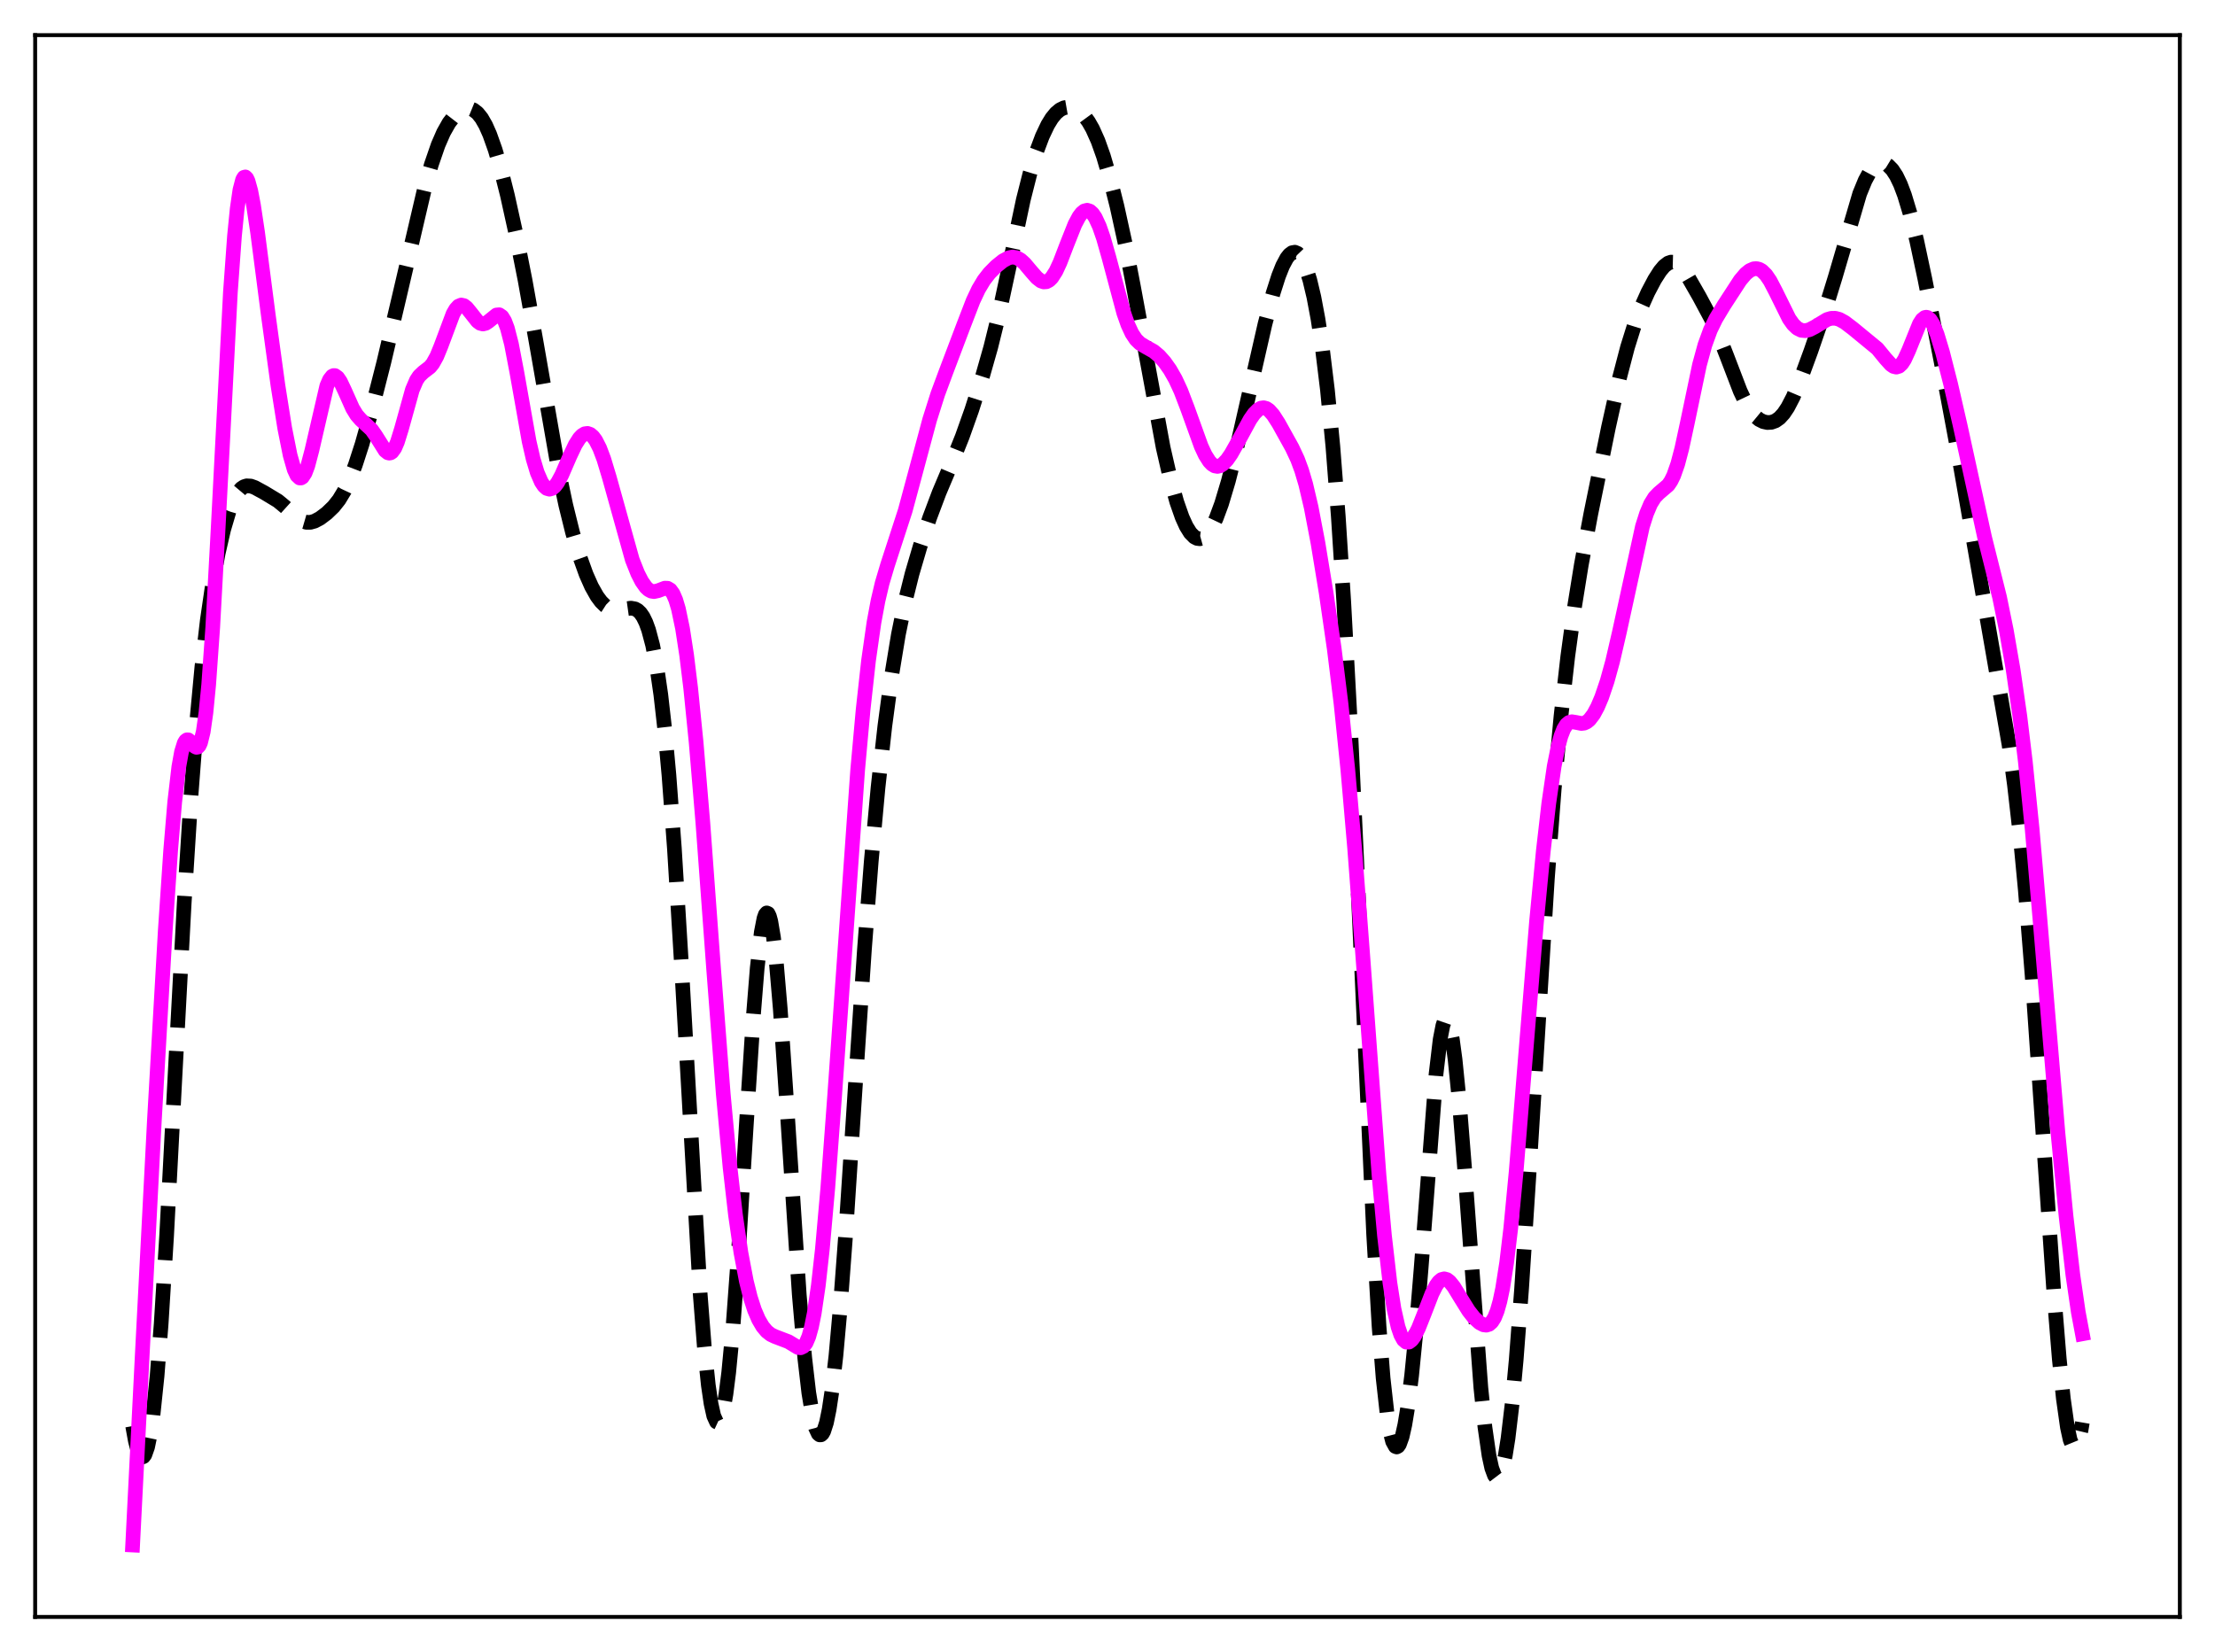 <?xml version="1.0" encoding="utf-8" standalone="no"?>
<!DOCTYPE svg PUBLIC "-//W3C//DTD SVG 1.1//EN"
  "http://www.w3.org/Graphics/SVG/1.1/DTD/svg11.dtd">
<svg xmlns:xlink="http://www.w3.org/1999/xlink" width="453.6pt" height="338.4pt" viewBox="0 0 453.6 338.4" xmlns="http://www.w3.org/2000/svg" version="1.1">
 <defs>
  <style type="text/css">*{stroke-linejoin: round; stroke-linecap: butt}</style>
 </defs>
 <g id="figure_1">
  <g id="patch_1">
   <path d="M 0 338.4 
L 453.6 338.4 
L 453.6 0 
L 0 0 
z
" style="fill: #ffffff"/>
  </g>
  <g id="axes_1">
   <g id="patch_2">
    <path d="M 7.2 331.2 
L 446.4 331.2 
L 446.4 7.2 
L 7.2 7.2 
z
" style="fill: #ffffff"/>
   </g>
   <g id="matplotlib.axis_1"/>
   <g id="matplotlib.axis_2"/>
   <g id="line2d_1">
    <path d="M 27.164 292.103 
L 27.72 295.157 
L 28.276 297.239 
L 28.832 298.316 
L 29.11 298.468 
L 29.388 298.357 
L 29.666 297.979 
L 30.222 296.406 
L 30.778 293.713 
L 31.334 289.862 
L 32.168 281.853 
L 33.003 271.179 
L 34.115 253.235 
L 35.783 221.423 
L 37.729 184.852 
L 39.12 162.917 
L 40.232 148.447 
L 41.344 136.578 
L 42.456 127.025 
L 43.568 119.412 
L 44.68 113.332 
L 45.793 108.487 
L 46.905 104.729 
L 47.739 102.6 
L 48.573 101.052 
L 49.407 100.062 
L 49.963 99.688 
L 50.519 99.515 
L 51.354 99.56 
L 52.188 99.861 
L 54.134 100.923 
L 56.914 102.602 
L 58.305 103.751 
L 61.085 106.268 
L 61.919 106.746 
L 62.753 106.989 
L 63.588 106.984 
L 64.422 106.752 
L 65.534 106.162 
L 66.924 105.115 
L 68.314 103.772 
L 69.426 102.37 
L 70.539 100.526 
L 71.651 98.157 
L 72.763 95.253 
L 74.153 90.961 
L 76.1 84.043 
L 78.602 74.217 
L 81.66 61.219 
L 86.943 38.61 
L 88.334 33.709 
L 89.724 29.682 
L 90.836 27.133 
L 91.948 25.165 
L 93.06 23.727 
L 93.894 22.962 
L 94.729 22.456 
L 95.563 22.221 
L 96.397 22.285 
L 96.953 22.512 
L 97.787 23.16 
L 98.621 24.202 
L 99.455 25.657 
L 100.289 27.532 
L 101.402 30.662 
L 102.514 34.455 
L 103.904 39.98 
L 105.572 47.525 
L 107.519 57.348 
L 109.743 69.751 
L 114.47 96.845 
L 115.86 103.444 
L 117.25 109.068 
L 118.64 113.771 
L 120.031 117.638 
L 121.143 120.146 
L 122.255 122.12 
L 123.089 123.242 
L 123.923 124.063 
L 124.757 124.599 
L 125.592 124.878 
L 126.426 124.943 
L 127.538 124.802 
L 129.206 124.567 
L 130.04 124.719 
L 130.596 125.027 
L 131.152 125.557 
L 131.709 126.364 
L 132.265 127.501 
L 132.821 129.024 
L 133.655 132.162 
L 134.489 136.508 
L 135.323 142.27 
L 136.157 149.64 
L 136.991 158.768 
L 138.104 173.762 
L 139.494 196.589 
L 143.386 265.028 
L 144.221 275.693 
L 145.055 283.731 
L 145.611 287.522 
L 146.167 290.029 
L 146.723 291.248 
L 147.001 291.377 
L 147.279 291.188 
L 147.557 290.683 
L 148.113 288.732 
L 148.669 285.544 
L 149.225 281.15 
L 150.06 272.417 
L 151.172 257.311 
L 152.84 230.327 
L 154.23 208.702 
L 155.064 198.303 
L 155.899 190.964 
L 156.455 188.1 
L 156.733 187.324 
L 157.011 186.997 
L 157.289 187.121 
L 157.567 187.693 
L 157.845 188.707 
L 158.401 192.011 
L 158.957 196.889 
L 159.791 206.691 
L 160.903 222.972 
L 163.684 265.27 
L 164.796 278.09 
L 165.63 285.299 
L 166.464 290.339 
L 167.02 292.492 
L 167.576 293.679 
L 167.854 293.911 
L 168.132 293.9 
L 168.411 293.647 
L 168.689 293.149 
L 169.245 291.417 
L 169.801 288.698 
L 170.357 284.998 
L 171.191 277.663 
L 172.025 268.356 
L 173.137 253.436 
L 175.084 223.566 
L 177.03 194.391 
L 178.42 176.42 
L 179.81 161.304 
L 181.201 148.746 
L 182.591 138.382 
L 183.981 129.948 
L 185.371 123.148 
L 186.762 117.575 
L 188.43 111.9 
L 190.376 106.069 
L 192.322 100.9 
L 195.103 94.314 
L 197.049 89.462 
L 198.995 83.99 
L 201.22 77.013 
L 202.888 71.136 
L 204.556 64.403 
L 206.503 55.368 
L 209.561 40.906 
L 210.951 35.411 
L 212.342 30.863 
L 213.454 27.911 
L 214.566 25.567 
L 215.4 24.209 
L 216.234 23.185 
L 217.068 22.483 
L 217.903 22.073 
L 218.737 21.927 
L 219.571 22.025 
L 220.405 22.357 
L 221.239 22.935 
L 222.073 23.782 
L 222.907 24.922 
L 223.742 26.384 
L 224.854 28.867 
L 225.966 31.989 
L 227.356 36.729 
L 228.746 42.262 
L 230.415 49.873 
L 232.083 58.531 
L 238.2 91.685 
L 239.59 97.759 
L 240.98 102.797 
L 242.092 105.971 
L 242.927 107.807 
L 243.761 109.153 
L 244.595 110 
L 245.151 110.288 
L 245.707 110.356 
L 246.263 110.204 
L 246.819 109.833 
L 247.375 109.243 
L 248.209 107.954 
L 249.044 106.197 
L 250.156 103.193 
L 251.546 98.551 
L 253.214 91.999 
L 255.717 81.008 
L 259.053 66.37 
L 260.721 60.025 
L 261.834 56.541 
L 262.668 54.445 
L 263.502 52.878 
L 264.058 52.169 
L 264.614 51.757 
L 265.17 51.661 
L 265.726 51.897 
L 266.282 52.478 
L 266.838 53.411 
L 267.395 54.704 
L 268.229 57.338 
L 269.063 60.847 
L 269.897 65.294 
L 270.731 70.77 
L 271.843 79.895 
L 272.955 91.46 
L 274.068 105.841 
L 275.18 123.221 
L 276.57 149.02 
L 278.238 184.967 
L 281.297 252.772 
L 282.409 271.662 
L 283.243 282.284 
L 284.077 289.777 
L 284.633 293.13 
L 285.189 295.27 
L 285.746 296.281 
L 286.024 296.387 
L 286.302 296.235 
L 286.58 295.833 
L 287.136 294.296 
L 287.692 291.817 
L 288.248 288.433 
L 289.082 281.752 
L 289.916 273.306 
L 291.028 259.759 
L 294.087 219.96 
L 294.921 212.92 
L 295.477 210.072 
L 295.755 209.257 
L 296.033 208.858 
L 296.311 208.874 
L 296.589 209.298 
L 296.867 210.12 
L 297.423 212.89 
L 297.98 217.018 
L 298.814 225.327 
L 299.926 239.277 
L 303.262 284.275 
L 304.097 292.354 
L 304.931 298.154 
L 305.487 300.701 
L 306.043 302.203 
L 306.321 302.568 
L 306.599 302.68 
L 306.877 302.542 
L 307.155 302.153 
L 307.711 300.632 
L 308.267 298.12 
L 308.823 294.625 
L 309.657 287.592 
L 310.492 278.568 
L 311.604 263.935 
L 313.272 238.132 
L 316.887 179.904 
L 318.277 161.661 
L 319.667 146.714 
L 321.057 134.457 
L 322.448 124.261 
L 323.838 115.644 
L 325.784 105.223 
L 329.399 87.493 
L 331.623 77.511 
L 333.291 71.121 
L 334.681 66.681 
L 336.072 62.99 
L 337.462 59.89 
L 338.852 57.255 
L 339.964 55.516 
L 340.798 54.521 
L 341.633 53.882 
L 342.189 53.693 
L 342.745 53.709 
L 343.301 53.93 
L 343.857 54.343 
L 344.691 55.275 
L 345.803 56.934 
L 348.028 60.813 
L 350.53 65.486 
L 351.92 68.552 
L 353.589 72.838 
L 356.369 80.098 
L 357.481 82.445 
L 358.593 84.264 
L 359.428 85.255 
L 360.262 85.945 
L 361.096 86.365 
L 361.93 86.548 
L 362.764 86.501 
L 363.598 86.201 
L 364.432 85.61 
L 365.266 84.696 
L 366.101 83.449 
L 367.213 81.309 
L 368.603 78.017 
L 370.827 71.963 
L 373.886 63.064 
L 375.832 56.741 
L 380.837 39.681 
L 381.949 36.977 
L 382.783 35.43 
L 383.617 34.317 
L 384.452 33.64 
L 385.008 33.428 
L 385.564 33.402 
L 386.12 33.561 
L 386.676 33.9 
L 387.51 34.749 
L 388.344 36.026 
L 389.178 37.757 
L 390.012 39.965 
L 391.125 43.646 
L 392.515 49.282 
L 394.183 57.114 
L 397.52 74.143 
L 401.134 93.496 
L 405.583 118.996 
L 411.422 152.567 
L 412.534 160.823 
L 413.646 170.61 
L 414.758 182.332 
L 416.149 199.844 
L 418.095 228.169 
L 420.597 264.718 
L 421.71 278.327 
L 422.544 286.473 
L 423.378 292.375 
L 423.934 294.914 
L 424.49 296.27 
L 424.768 296.495 
L 425.046 296.413 
L 425.324 296.024 
L 425.602 295.326 
L 426.158 293.001 
L 426.436 291.376 
L 426.436 291.376 
" clip-path="url(#p8f1f9a56e1)" style="fill: none; stroke-dasharray: 11.1,4.8; stroke-dashoffset: 0; stroke: #000000; stroke-width: 3"/>
   </g>
   <g id="line2d_2">
    <path d="M 27.164 316.473 
L 29.11 277.921 
L 31.612 229.594 
L 33.837 190.706 
L 34.949 174.177 
L 35.783 164.243 
L 36.617 157.083 
L 37.173 153.993 
L 37.729 152.203 
L 38.007 151.747 
L 38.285 151.541 
L 38.563 151.547 
L 39.12 151.998 
L 39.954 152.937 
L 40.232 153.077 
L 40.51 153.028 
L 40.788 152.732 
L 41.066 152.138 
L 41.622 149.875 
L 42.178 145.958 
L 42.734 140.258 
L 43.568 128.474 
L 44.68 108.071 
L 47.183 59.862 
L 48.017 48.349 
L 48.573 42.756 
L 49.129 38.915 
L 49.685 36.785 
L 49.963 36.324 
L 50.241 36.239 
L 50.519 36.502 
L 50.797 37.086 
L 51.354 39.095 
L 51.91 42.014 
L 52.744 47.559 
L 54.968 64.725 
L 56.914 78.921 
L 58.305 87.689 
L 59.417 93.265 
L 60.251 96.185 
L 60.807 97.38 
L 61.363 97.907 
L 61.641 97.91 
L 61.919 97.741 
L 62.475 96.896 
L 63.031 95.425 
L 63.866 92.264 
L 66.924 79.052 
L 67.48 77.763 
L 68.036 77.058 
L 68.314 76.925 
L 68.592 76.933 
L 69.148 77.331 
L 69.705 78.154 
L 70.539 79.905 
L 72.207 83.643 
L 73.041 85.01 
L 73.875 85.96 
L 76.1 88.019 
L 76.934 89.214 
L 78.88 92.305 
L 79.436 92.747 
L 79.714 92.814 
L 79.992 92.761 
L 80.27 92.579 
L 80.826 91.818 
L 81.382 90.542 
L 82.217 87.851 
L 84.441 79.853 
L 85.275 77.903 
L 85.831 77.048 
L 86.665 76.249 
L 88.056 75.178 
L 88.612 74.497 
L 89.446 73.002 
L 90.28 70.964 
L 92.782 64.279 
L 93.338 63.319 
L 93.894 62.711 
L 94.451 62.477 
L 95.007 62.601 
L 95.563 63.029 
L 96.397 64.052 
L 97.787 65.814 
L 98.343 66.224 
L 98.899 66.365 
L 99.455 66.23 
L 100.011 65.865 
L 101.68 64.519 
L 102.236 64.471 
L 102.792 64.854 
L 103.348 65.76 
L 103.904 67.233 
L 104.738 70.472 
L 105.85 76.283 
L 108.353 90.401 
L 109.187 94.026 
L 110.021 96.8 
L 110.855 98.723 
L 111.411 99.555 
L 111.967 100.045 
L 112.523 100.205 
L 113.08 100.047 
L 113.636 99.586 
L 114.192 98.846 
L 115.026 97.306 
L 116.694 93.454 
L 117.806 91.095 
L 118.64 89.781 
L 119.197 89.189 
L 119.753 88.848 
L 120.309 88.77 
L 120.865 88.963 
L 121.421 89.431 
L 121.977 90.177 
L 122.811 91.812 
L 123.645 94.024 
L 124.757 97.707 
L 129.484 114.655 
L 130.596 117.458 
L 131.431 119.091 
L 132.265 120.274 
L 132.821 120.793 
L 133.377 121.09 
L 133.933 121.179 
L 134.767 120.997 
L 136.157 120.471 
L 136.713 120.492 
L 137.269 120.827 
L 137.826 121.588 
L 138.382 122.87 
L 138.938 124.739 
L 139.772 128.723 
L 140.606 134.141 
L 141.44 140.943 
L 142.552 152.01 
L 143.943 168.614 
L 146.167 198.834 
L 148.113 224.097 
L 149.503 239.112 
L 150.616 248.846 
L 151.728 256.563 
L 152.84 262.426 
L 153.674 265.762 
L 154.508 268.336 
L 155.342 270.278 
L 156.177 271.704 
L 157.011 272.704 
L 157.845 273.359 
L 158.679 273.758 
L 161.459 274.819 
L 163.406 276.002 
L 163.962 276.067 
L 164.518 275.802 
L 165.074 275.078 
L 165.63 273.771 
L 166.186 271.775 
L 166.742 269.013 
L 167.576 263.344 
L 168.411 255.851 
L 169.523 243.312 
L 170.913 224.575 
L 175.64 157.677 
L 176.752 145.375 
L 177.864 135.304 
L 178.976 127.51 
L 179.81 123.023 
L 180.645 119.475 
L 181.757 115.731 
L 185.371 104.612 
L 187.318 97.385 
L 190.376 85.976 
L 192.044 80.707 
L 193.713 76.203 
L 197.327 66.655 
L 199.274 61.608 
L 200.386 59.248 
L 201.498 57.39 
L 202.61 55.956 
L 204 54.546 
L 205.391 53.426 
L 206.503 52.825 
L 207.337 52.651 
L 208.171 52.78 
L 209.005 53.239 
L 209.839 53.994 
L 211.229 55.644 
L 212.342 56.909 
L 213.176 57.554 
L 213.732 57.748 
L 214.288 57.713 
L 214.844 57.424 
L 215.4 56.872 
L 216.234 55.568 
L 217.068 53.776 
L 218.459 50.15 
L 220.127 45.948 
L 220.961 44.386 
L 221.517 43.652 
L 222.073 43.204 
L 222.629 43.062 
L 223.185 43.24 
L 223.742 43.742 
L 224.298 44.562 
L 225.132 46.361 
L 225.966 48.764 
L 227.078 52.68 
L 230.137 64.124 
L 230.971 66.489 
L 231.805 68.293 
L 232.639 69.547 
L 233.473 70.355 
L 234.585 71.024 
L 236.254 71.96 
L 237.366 72.893 
L 238.478 74.142 
L 239.59 75.713 
L 240.702 77.658 
L 241.814 80.06 
L 243.205 83.701 
L 245.985 91.409 
L 246.819 93.194 
L 247.653 94.511 
L 248.209 95.095 
L 248.766 95.436 
L 249.322 95.536 
L 249.878 95.405 
L 250.434 95.061 
L 251.268 94.199 
L 252.102 93.002 
L 253.492 90.539 
L 255.995 85.935 
L 256.829 84.74 
L 257.663 83.904 
L 258.219 83.597 
L 258.775 83.515 
L 259.331 83.666 
L 259.887 84.043 
L 260.721 84.982 
L 261.834 86.715 
L 264.614 91.723 
L 265.726 94.103 
L 266.56 96.36 
L 267.395 99.183 
L 268.507 103.915 
L 269.897 111.197 
L 271.565 121.35 
L 273.234 132.894 
L 274.624 144.162 
L 276.014 157.654 
L 277.404 173.683 
L 279.072 195.709 
L 282.409 240.816 
L 283.521 253.101 
L 284.633 262.766 
L 285.468 268.097 
L 286.302 271.798 
L 286.858 273.424 
L 287.414 274.44 
L 287.97 274.914 
L 288.526 274.911 
L 289.082 274.498 
L 289.638 273.739 
L 290.472 272.089 
L 291.585 269.283 
L 293.253 264.975 
L 294.087 263.327 
L 294.643 262.558 
L 295.199 262.093 
L 295.755 261.944 
L 296.311 262.099 
L 296.867 262.523 
L 297.701 263.554 
L 299.092 265.832 
L 300.76 268.515 
L 301.872 269.927 
L 302.984 270.942 
L 303.818 271.373 
L 304.375 271.442 
L 304.931 271.273 
L 305.487 270.792 
L 306.043 269.912 
L 306.599 268.538 
L 307.155 266.577 
L 307.711 263.944 
L 308.545 258.614 
L 309.379 251.596 
L 310.492 239.913 
L 312.16 219.342 
L 314.662 188.735 
L 316.052 174.266 
L 317.165 164.573 
L 318.277 156.945 
L 319.111 152.777 
L 319.667 150.765 
L 320.223 149.34 
L 320.779 148.44 
L 321.335 147.975 
L 321.891 147.836 
L 322.726 147.969 
L 323.838 148.192 
L 324.394 148.128 
L 324.95 147.876 
L 325.506 147.414 
L 326.34 146.322 
L 327.174 144.775 
L 328.008 142.802 
L 329.121 139.525 
L 330.233 135.5 
L 331.623 129.503 
L 336.35 107.837 
L 337.184 105.208 
L 338.018 103.232 
L 338.852 101.882 
L 339.686 101.02 
L 341.633 99.358 
L 342.189 98.533 
L 342.745 97.4 
L 343.579 95.03 
L 344.413 91.864 
L 345.525 86.705 
L 348.028 74.74 
L 349.14 70.671 
L 350.252 67.613 
L 351.364 65.317 
L 353.032 62.54 
L 356.369 57.406 
L 357.481 56.097 
L 358.315 55.417 
L 359.149 55.057 
L 359.706 55.017 
L 360.262 55.152 
L 360.818 55.469 
L 361.652 56.294 
L 362.486 57.519 
L 363.598 59.642 
L 366.379 65.267 
L 367.213 66.442 
L 368.047 67.239 
L 368.881 67.658 
L 369.715 67.737 
L 370.549 67.536 
L 371.661 66.96 
L 374.164 65.446 
L 374.998 65.202 
L 375.832 65.188 
L 376.666 65.413 
L 377.778 66.021 
L 379.447 67.29 
L 384.452 71.406 
L 386.12 73.447 
L 387.232 74.679 
L 387.788 75.064 
L 388.344 75.197 
L 388.9 75.022 
L 389.456 74.506 
L 390.012 73.653 
L 390.847 71.842 
L 393.071 66.341 
L 393.627 65.481 
L 394.183 65.03 
L 394.461 64.973 
L 394.739 65.032 
L 395.295 65.498 
L 395.851 66.401 
L 396.686 68.457 
L 397.798 72.136 
L 399.466 78.675 
L 401.412 87.159 
L 406.417 110.067 
L 409.476 122.3 
L 410.866 129.101 
L 412.256 137.144 
L 413.646 146.765 
L 414.758 155.988 
L 416.149 169.76 
L 417.817 189.044 
L 421.432 232.008 
L 423.1 249.122 
L 424.49 261.12 
L 425.602 268.763 
L 426.436 273.212 
L 426.436 273.212 
" clip-path="url(#p8f1f9a56e1)" style="fill: none; stroke: #ff00ff; stroke-width: 3; stroke-linecap: square"/>
   </g>
   <g id="patch_3">
    <path d="M 7.2 331.2 
L 7.2 7.2 
" style="fill: none; stroke: #000000; stroke-width: 0.8; stroke-linejoin: miter; stroke-linecap: square"/>
   </g>
   <g id="patch_4">
    <path d="M 446.4 331.2 
L 446.4 7.2 
" style="fill: none; stroke: #000000; stroke-width: 0.8; stroke-linejoin: miter; stroke-linecap: square"/>
   </g>
   <g id="patch_5">
    <path d="M 7.2 331.2 
L 446.4 331.2 
" style="fill: none; stroke: #000000; stroke-width: 0.8; stroke-linejoin: miter; stroke-linecap: square"/>
   </g>
   <g id="patch_6">
    <path d="M 7.2 7.2 
L 446.4 7.2 
" style="fill: none; stroke: #000000; stroke-width: 0.8; stroke-linejoin: miter; stroke-linecap: square"/>
   </g>
  </g>
 </g>
 <defs>
  <clipPath id="p8f1f9a56e1">
   <rect x="7.2" y="7.2" width="439.2" height="324"/>
  </clipPath>
 </defs>
</svg>
